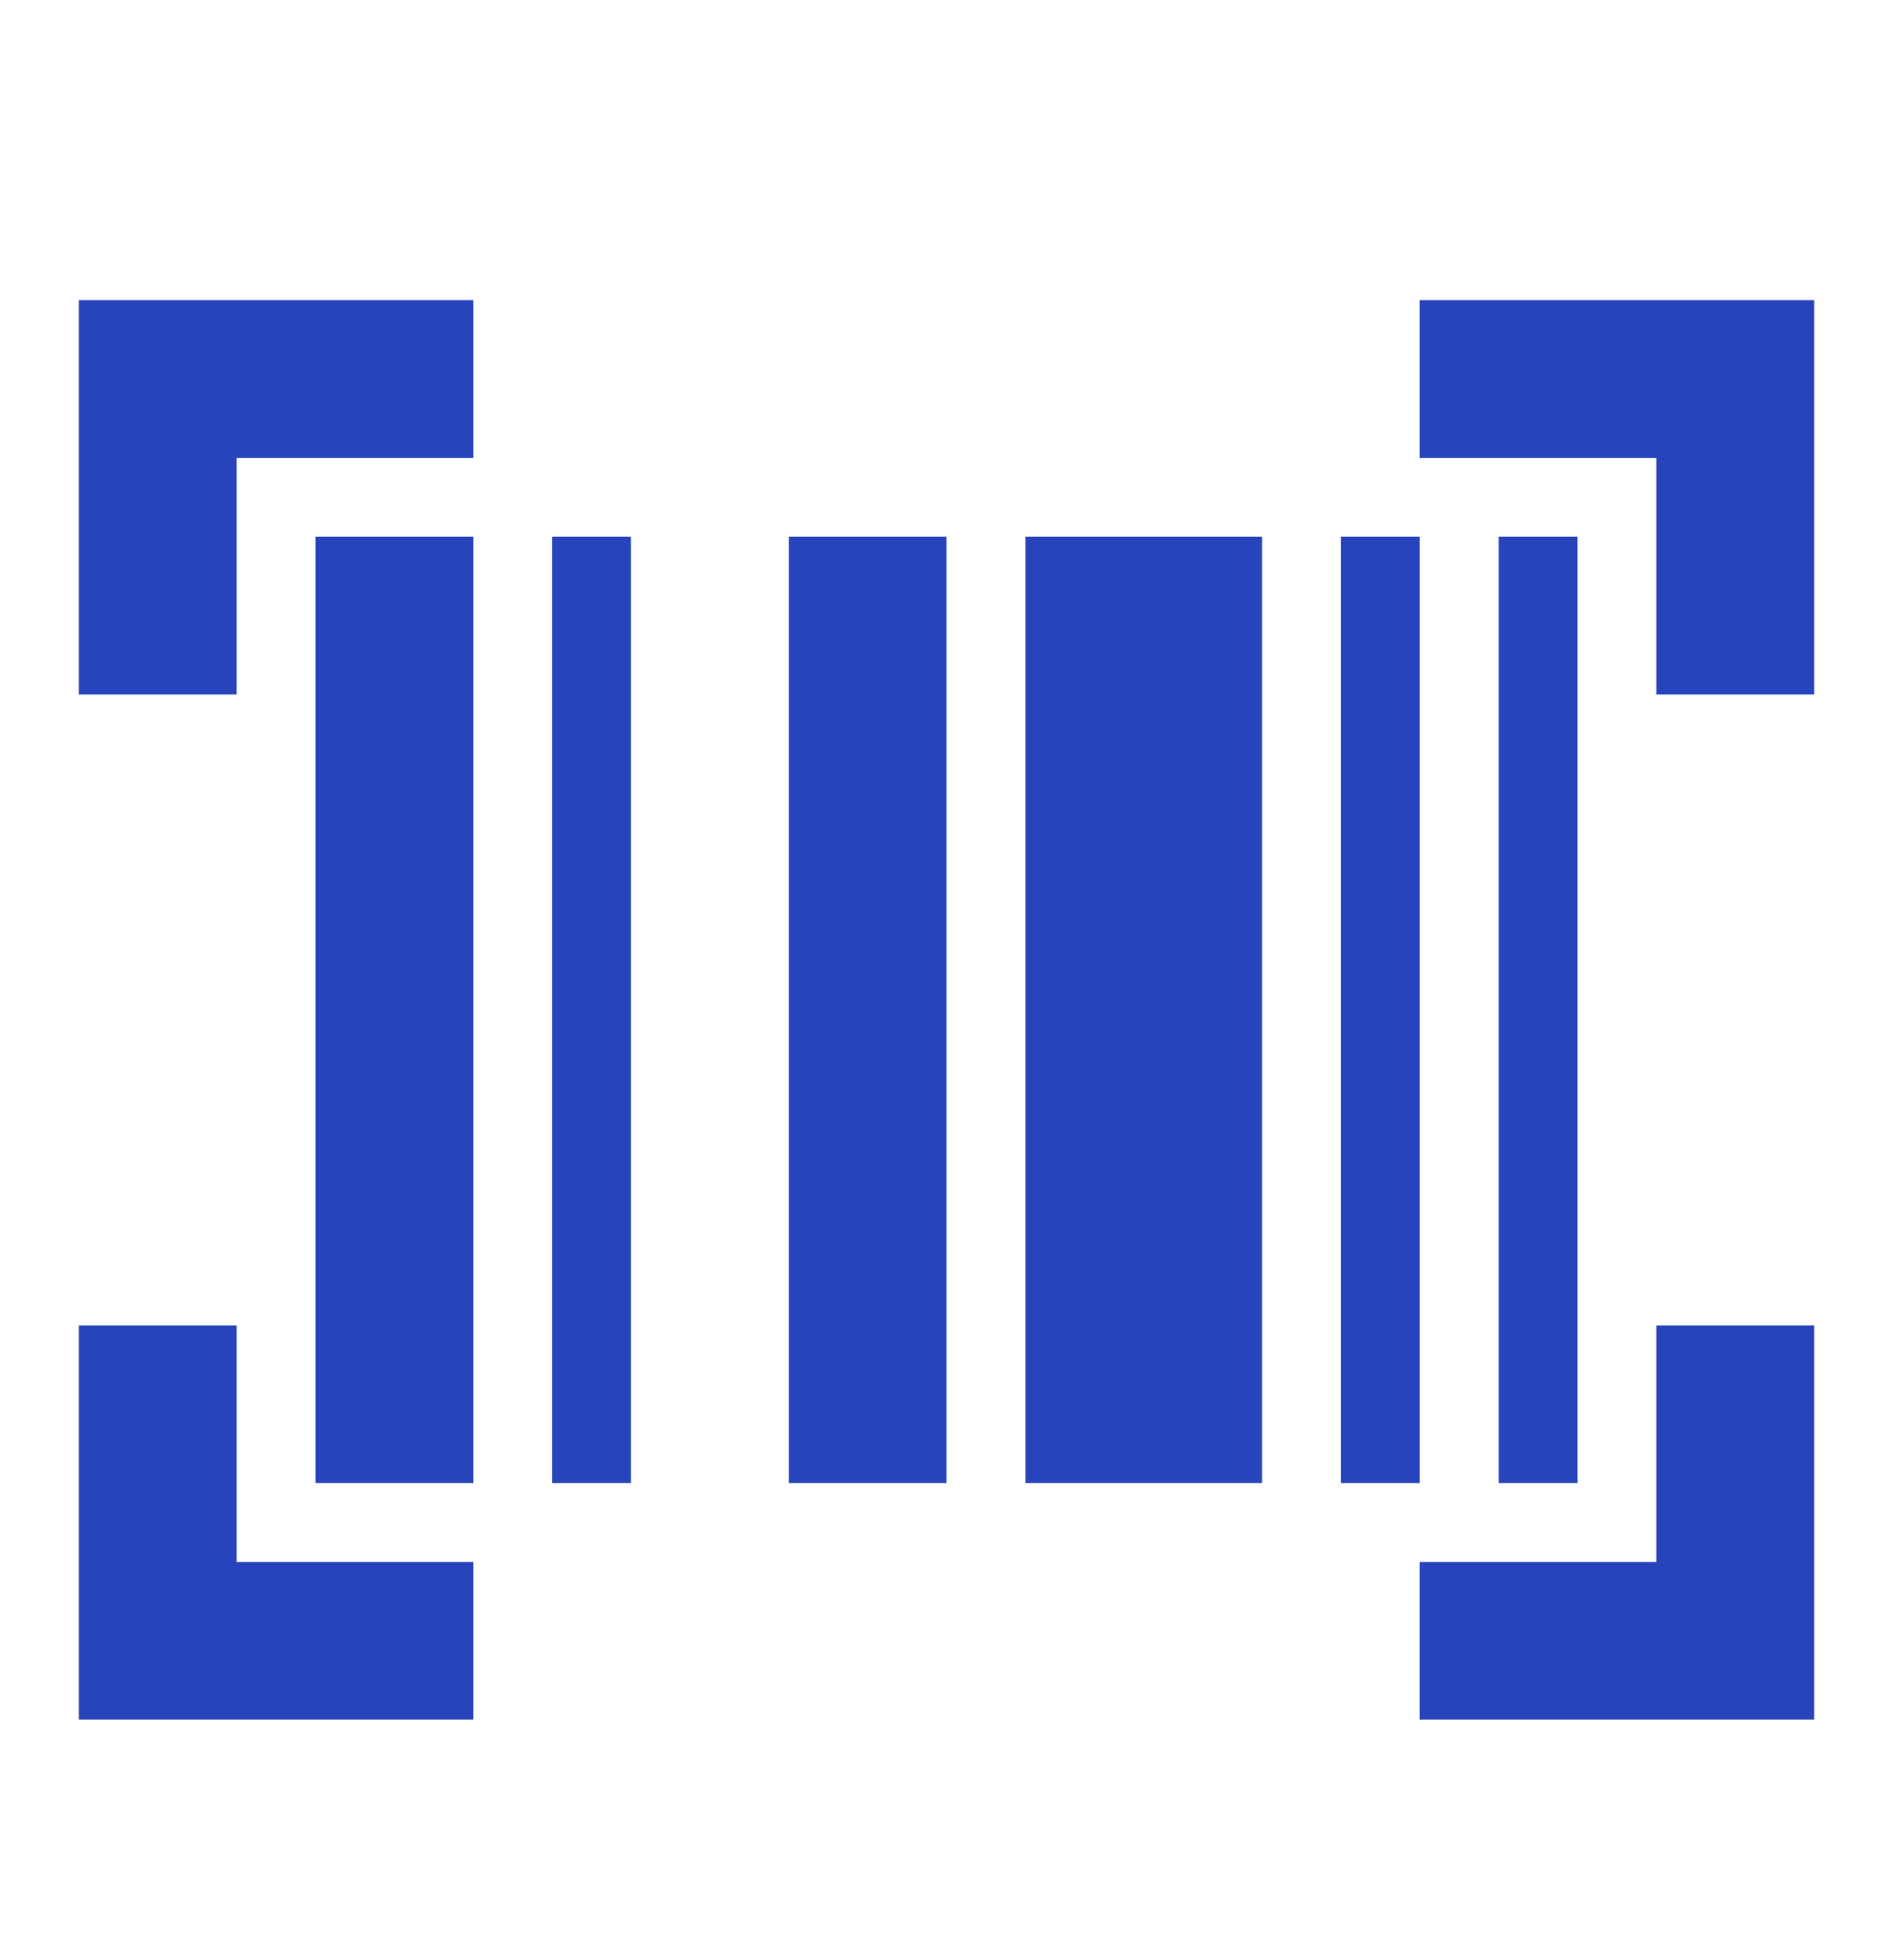 <svg width="28" height="29" viewBox="0 0 28 29" fill="none" xmlns="http://www.w3.org/2000/svg">
<g id="barcode_scanner">
<mask id="mask0_50_1206" style="mask-type:alpha" maskUnits="userSpaceOnUse" x="0" y="0" width="28" height="29">
<rect id="Bounding box" y="0.941" width="28" height="28" fill="#D9D9D9"/>
</mask>
<g mask="url(#mask0_50_1206)">
<path id="barcode_scanner_2" d="M1.167 25.441V19.608H3.5V23.108H7V25.441H1.167ZM21 25.441V23.108H24.5V19.608H26.833V25.441H21ZM4.667 21.941V7.941H7V21.941H4.667ZM8.167 21.941V7.941H9.333V21.941H8.167ZM11.667 21.941V7.941H14V21.941H11.667ZM15.167 21.941V7.941H18.667V21.941H15.167ZM19.833 21.941V7.941H21V21.941H19.833ZM22.167 21.941V7.941H23.333V21.941H22.167ZM1.167 10.274V4.441H7V6.774H3.5V10.274H1.167ZM24.5 10.274V6.774H21V4.441H26.833V10.274H24.5Z" fill="#2844BD"/>
</g>
</g>
</svg>
